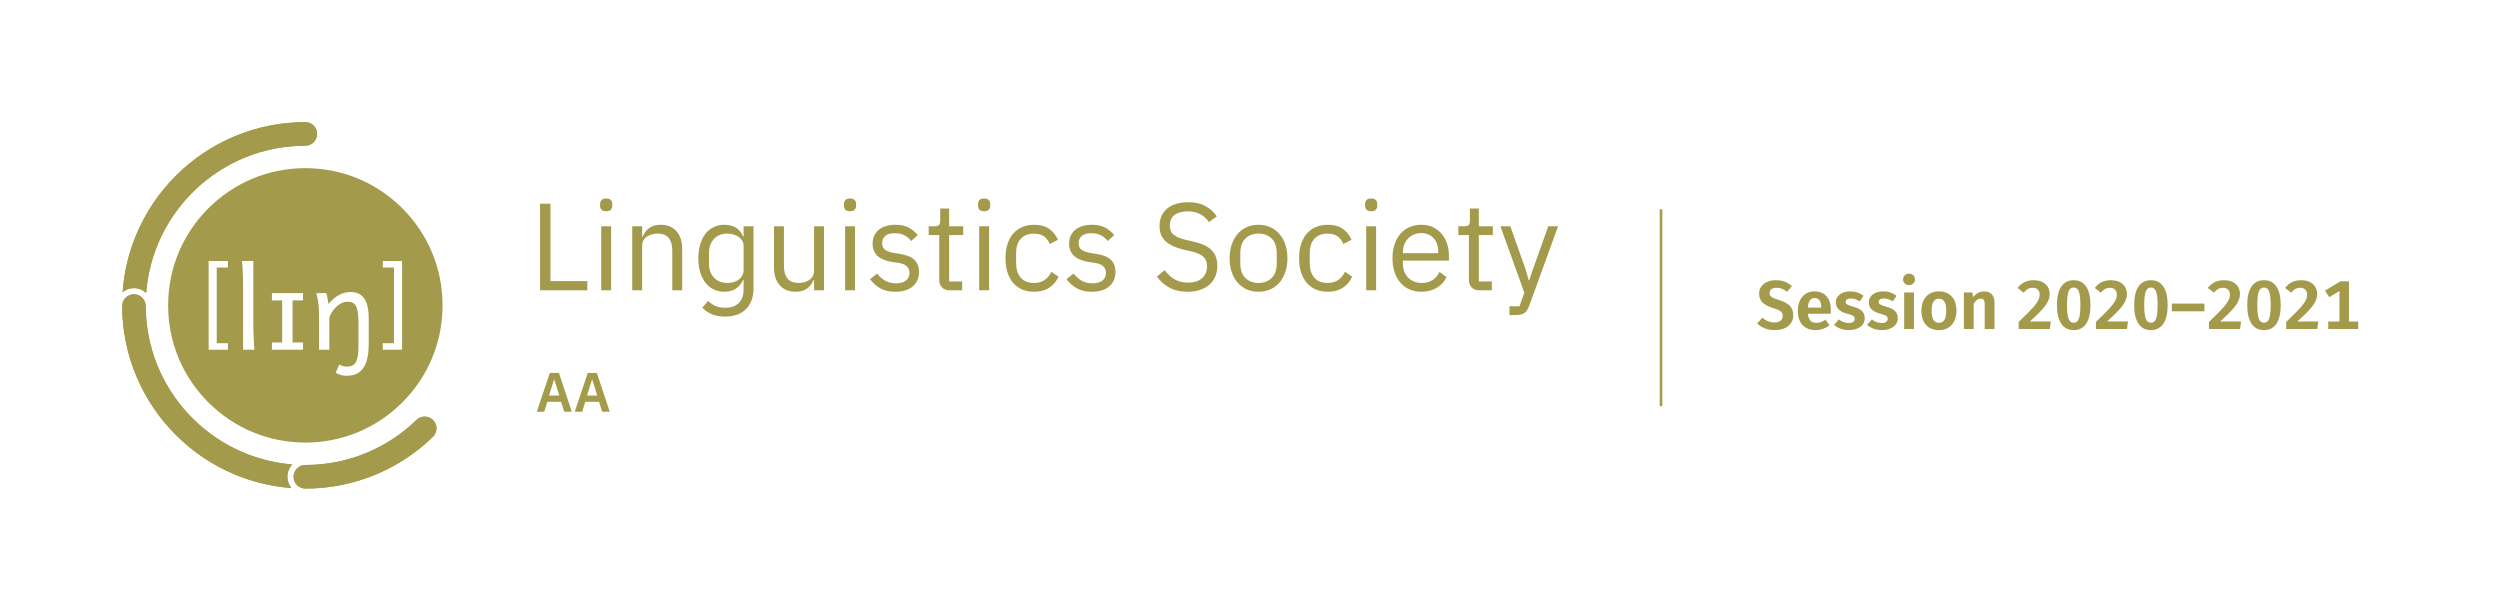 <?xml version="1.0" encoding="UTF-8"?><svg id="uuid-7d301cfc-45e7-4171-b79e-e948a175bfc6" xmlns="http://www.w3.org/2000/svg" width="1023.397mm" height="249.999mm" xmlns:xlink="http://www.w3.org/1999/xlink" viewBox="0 0 2900.967 708.657"><defs><style>.uuid-577bae35-39b6-468e-9910-94bc084b04b1{fill:none;}.uuid-0ba009f0-b3a7-4293-99c9-b1ed6aa4efa0{clip-path:url(#uuid-102de625-c427-4baa-80bd-d94a800d0c23);}.uuid-fa65eebc-3587-46fd-83f6-5eeaaedee665{fill:#a39b4b;}</style><clipPath id="uuid-102de625-c427-4baa-80bd-d94a800d0c23"><rect class="uuid-577bae35-39b6-468e-9910-94bc084b04b1" x="-.001" width="2900.968" height="708.657"/></clipPath></defs><g class="uuid-0ba009f0-b3a7-4293-99c9-b1ed6aa4efa0"><rect class="uuid-577bae35-39b6-468e-9910-94bc084b04b1" x="2037.902" y="314.112" width="701.192" height="88.88"/><path class="uuid-fa65eebc-3587-46fd-83f6-5eeaaedee665" d="M2079.264,332.111l-5.601,6.479c-3.92-3.2-7.76-4.64-12.24-4.64-4.8,0-8.08,2.08-8.08,6,0,3.84,2.08,5.44,11.12,8.24,10,3.2,16.4,7.36,16.4,17.601,0,10.16-8,17.28-21.44,17.28-9.2,0-15.92-3.28-20.48-7.761l6.08-6.64c4,3.439,8.4,5.52,14.08,5.52,5.681,0,9.521-2.72,9.521-7.6,0-4.4-2.16-6.32-10.561-8.88-12-3.761-16.8-8.561-16.8-16.961,0-9.44,8.16-15.601,19.36-15.601,8.24,0,13.84,2.48,18.641,6.961Z"/><path class="uuid-fa65eebc-3587-46fd-83f6-5eeaaedee665" d="M2124.303,364.031h-26.48c.8,8.16,4.64,10.561,10.08,10.561,3.6,0,6.64-1.12,10.32-3.68l4.72,6.399c-4.16,3.36-9.44,5.761-16.08,5.761-13.601,0-20.721-8.961-20.721-22.241,0-12.8,6.88-22.72,19.28-22.72,12,0,19.121,8,19.121,21.521,0,1.439-.16,3.2-.24,4.399ZM2113.263,356.432c0-6.4-2.16-10.561-7.601-10.561-4.48,0-7.2,2.96-7.84,11.04h15.44v-.479Z"/><path class="uuid-fa65eebc-3587-46fd-83f6-5eeaaedee665" d="M2162.382,343.231l-4.32,6.479c-3.44-2.16-6.88-3.359-10.561-3.359-3.76,0-5.84,1.52-5.84,3.84,0,2.479,1.44,3.6,8.88,5.76,8.48,2.32,13.28,5.841,13.28,13.36,0,8.801-8.24,13.761-18.32,13.761-7.36,0-13.28-2.48-17.28-6.16l5.601-6.24c3.2,2.479,7.12,4.16,11.36,4.16,4.239,0,6.96-1.76,6.96-4.641,0-3.2-1.521-4.24-9.36-6.399-8.561-2.4-12.561-6.641-12.561-13.041,0-7.2,6.561-12.64,16.801-12.64,6.16,0,11.36,1.92,15.36,5.12Z"/><path class="uuid-fa65eebc-3587-46fd-83f6-5eeaaedee665" d="M2200.701,343.231l-4.32,6.479c-3.44-2.16-6.88-3.359-10.561-3.359-3.76,0-5.84,1.52-5.84,3.84,0,2.479,1.44,3.6,8.88,5.76,8.48,2.32,13.28,5.841,13.28,13.36,0,8.801-8.24,13.761-18.32,13.761-7.36,0-13.28-2.48-17.28-6.16l5.601-6.24c3.2,2.479,7.12,4.16,11.36,4.16,4.239,0,6.96-1.76,6.96-4.641,0-3.2-1.521-4.24-9.36-6.399-8.561-2.4-12.561-6.641-12.561-13.041,0-7.2,6.561-12.64,16.801-12.64,6.16,0,11.36,1.92,15.36,5.12Z"/><path class="uuid-fa65eebc-3587-46fd-83f6-5eeaaedee665" d="M2222.14,324.19c0,3.761-2.88,6.641-6.96,6.641s-6.88-2.88-6.88-6.641c0-3.76,2.8-6.64,6.88-6.64s6.96,2.88,6.96,6.64ZM2220.94,381.792h-11.359v-42.401h11.359v42.401Z"/><path class="uuid-fa65eebc-3587-46fd-83f6-5eeaaedee665" d="M2270.22,360.592c0,13.44-7.6,22.48-20.32,22.48-12.64,0-20.32-8.4-20.32-22.48,0-13.521,7.601-22.48,20.4-22.48,12.641,0,20.24,8.399,20.24,22.48ZM2241.419,360.592c0,9.76,2.881,14,8.48,14,5.601,0,8.48-4.32,8.48-14,0-9.761-2.88-14.001-8.4-14.001-5.68,0-8.561,4.32-8.561,14.001Z"/><path class="uuid-fa65eebc-3587-46fd-83f6-5eeaaedee665" d="M2314.38,350.911v30.881h-11.36v-28.961c0-4.88-1.76-6.24-4.641-6.24-3.279,0-5.84,2.16-8.16,5.921v29.28h-11.359v-42.401h9.84l.88,5.36c3.44-4.24,7.601-6.64,12.96-6.64,7.44,0,11.841,4.8,11.841,12.8Z"/><path class="uuid-fa65eebc-3587-46fd-83f6-5eeaaedee665" d="M2378.459,340.991c0,8.8-5.44,16.32-23.041,32.001h24.32l-1.2,8.8h-36.08v-8.24c19.12-18.32,24.32-24.4,24.32-31.601,0-4.88-2.96-8-8-8-4.4,0-7.28,1.76-10.561,5.68l-7.04-5.52c4.4-5.681,10.24-8.961,18.721-8.961,12.24,0,18.561,7.2,18.561,15.841Z"/><path class="uuid-fa65eebc-3587-46fd-83f6-5eeaaedee665" d="M2425.738,354.031c0,18.881-6.8,29.041-19.44,29.041s-19.44-10.16-19.44-29.041c0-18.88,6.8-28.881,19.44-28.881s19.44,10.001,19.44,28.881ZM2398.538,354.031c0,15.521,2.479,20.48,7.76,20.48,5.2,0,7.761-4.72,7.761-20.48,0-15.76-2.561-20.4-7.761-20.4-5.28,0-7.76,4.96-7.76,20.4Z"/><path class="uuid-fa65eebc-3587-46fd-83f6-5eeaaedee665" d="M2468.059,340.991c0,8.8-5.44,16.32-23.041,32.001h24.32l-1.2,8.8h-36.08v-8.24c19.12-18.32,24.32-24.4,24.32-31.601,0-4.88-2.96-8-8-8-4.4,0-7.28,1.76-10.561,5.68l-7.04-5.52c4.4-5.681,10.24-8.961,18.721-8.961,12.24,0,18.561,7.2,18.561,15.841Z"/><path class="uuid-fa65eebc-3587-46fd-83f6-5eeaaedee665" d="M2515.338,354.031c0,18.881-6.8,29.041-19.44,29.041s-19.44-10.16-19.44-29.041c0-18.88,6.8-28.881,19.44-28.881s19.44,10.001,19.44,28.881ZM2488.138,354.031c0,15.521,2.479,20.48,7.76,20.48,5.2,0,7.761-4.72,7.761-20.48,0-15.76-2.561-20.4-7.761-20.4-5.28,0-7.76,4.96-7.76,20.4Z"/><path class="uuid-fa65eebc-3587-46fd-83f6-5eeaaedee665" d="M2520.217,352.272h37.761v8.96h-37.761v-8.96Z"/><path class="uuid-fa65eebc-3587-46fd-83f6-5eeaaedee665" d="M2599.258,340.991c0,8.8-5.44,16.32-23.041,32.001h24.32l-1.2,8.8h-36.08v-8.24c19.12-18.32,24.32-24.4,24.32-31.601,0-4.88-2.96-8-8-8-4.4,0-7.28,1.76-10.561,5.68l-7.04-5.52c4.4-5.681,10.24-8.961,18.721-8.961,12.24,0,18.561,7.2,18.561,15.841Z"/><path class="uuid-fa65eebc-3587-46fd-83f6-5eeaaedee665" d="M2646.537,354.031c0,18.881-6.8,29.041-19.44,29.041s-19.44-10.16-19.44-29.041c0-18.88,6.8-28.881,19.44-28.881s19.44,10.001,19.44,28.881ZM2619.337,354.031c0,15.521,2.479,20.48,7.76,20.48,5.2,0,7.761-4.72,7.761-20.48,0-15.76-2.561-20.4-7.761-20.4-5.28,0-7.76,4.96-7.76,20.4Z"/><path class="uuid-fa65eebc-3587-46fd-83f6-5eeaaedee665" d="M2688.857,340.991c0,8.8-5.44,16.32-23.041,32.001h24.32l-1.2,8.8h-36.08v-8.24c19.12-18.32,24.32-24.4,24.32-31.601,0-4.88-2.96-8-8-8-4.4,0-7.28,1.76-10.561,5.68l-7.04-5.52c4.4-5.681,10.24-8.961,18.721-8.961,12.24,0,18.561,7.2,18.561,15.841Z"/><path class="uuid-fa65eebc-3587-46fd-83f6-5eeaaedee665" d="M2736.457,373.072v8.72h-34.801v-8.72h12.96v-35.361l-11.84,7.12-4.881-7.6,17.841-10.801h10v46.642h10.721Z"/><rect class="uuid-fa65eebc-3587-46fd-83f6-5eeaaedee665" x="1925.942" y="242.89" width="3" height="228.445"/><path class="uuid-fa65eebc-3587-46fd-83f6-5eeaaedee665" d="M158.442,271.566c-9.104,21.529-14.518,44.146-16.168,67.424,3.59-2.92,8.16-4.678,13.137-4.678,5.496,0,10.488,2.152,14.217,5.637,7.338-95.59,87.223-170.867,184.693-170.867,7.553,0,13.676-6.121,13.676-13.676,0-7.553-6.123-13.674-13.676-13.674-28.688,0-56.531,5.625-82.76,16.717-25.318,10.711-48.053,26.033-67.565,45.549-19.517,19.518-34.846,42.25-45.555,67.568Z"/><path class="uuid-fa65eebc-3587-46fd-83f6-5eeaaedee665" d="M339.182,538.956c-94.951-7.684-169.666-86.963-170.096-183.791,0-7.553-6.121-13.678-13.676-13.678-7.553,0-13.676,6.125-13.676,13.678.109,28.393,5.725,55.951,16.707,81.924,10.709,25.316,26.037,48.053,45.555,67.566,19.512,19.518,42.246,34.842,67.565,45.553,21.254,8.988,43.57,14.385,66.537,16.109-2.889-3.578-4.629-8.121-4.629-13.068,0-5.533,2.182-10.557,5.713-14.293Z"/><path class="uuid-fa65eebc-3587-46fd-83f6-5eeaaedee665" d="M502.516,487.399c-2.67-2.67-6.168-4.006-9.666-4.006-3.5,0-7,1.336-9.672,4.006-33.342,32.291-78.775,52.176-128.857,52.176-7.551,0-13.674,6.121-13.674,13.674,0,7.553,6.123,13.676,13.674,13.676,28.691,0,56.535-5.625,82.764-16.717,24.408-10.322,46.398-24.949,65.432-43.469,5.344-5.338,5.344-13.998,0-19.34Z"/><path class="uuid-fa65eebc-3587-46fd-83f6-5eeaaedee665" d="M354.32,141.728c-28.69,0-56.529,5.629-82.76,16.719-25.32,10.711-48.049,26.031-67.568,45.551-19.512,19.52-34.84,42.25-45.551,67.568-9.1,21.531-14.52,44.15-16.17,67.42,3.59-2.92,8.16-4.67,13.141-4.67,5.49,0,10.49,2.15,14.209,5.629,7.34-95.588,87.229-170.867,184.699-170.867,7.549,0,13.68-6.119,13.68-13.67,0-7.551-6.131-13.68-13.68-13.68ZM339.18,538.954c-94.949-7.682-169.668-86.959-170.088-183.789,0-7.551-6.131-13.68-13.68-13.68-7.551,0-13.68,6.129-13.68,13.68.109,28.391,5.729,55.949,16.709,81.93,10.711,25.309,26.039,48.049,45.551,67.559,19.52,19.521,42.248,34.84,67.568,45.551,21.25,8.988,43.57,14.389,66.539,16.109-2.891-3.57-4.629-8.121-4.629-13.06,0-5.539,2.18-10.561,5.709-14.299ZM502.518,487.403c-2.67-2.68-6.17-4.01-9.67-4.01s-7,1.33-9.67,4.01c-33.34,32.291-78.779,52.17-128.857,52.17-7.551,0-13.67,6.119-13.67,13.68,0,7.551,6.119,13.67,13.67,13.67,28.689,0,56.539-5.619,82.77-16.719,24.398-10.32,46.389-24.939,65.428-43.459,5.34-5.342,5.34-14,0-19.342Z"/><path class="uuid-fa65eebc-3587-46fd-83f6-5eeaaedee665" d="M466.898,241.747c-30.059-30.07-70.049-46.631-112.578-46.631-42.531,0-82.51,16.561-112.58,46.631-30.07,30.068-46.639,70.059-46.639,112.578,0,42.529,16.568,82.51,46.639,112.59,30.07,30.068,70.049,46.629,112.58,46.629,42.529,0,82.52-16.561,112.578-46.629,30.08-30.08,46.629-70.061,46.629-112.59,0-42.52-16.549-82.51-46.629-112.578ZM264.451,310.456h-12.951v87.75h12.951v7.609h-22.34v-102.979h22.34v7.619ZM282.08,405.816v-72.73c0-6.258-.109-11.93-.33-17.02-.209-5.09-.529-9.5-.959-13.229h13.189v72.408c0,2.06.029,4.48.1,7.27.061,2.791.15,5.621.26,8.5.1,2.871.23,5.621.381,8.24.15,2.609.33,4.801.549,6.561h-13.189ZM351.59,348.604h-12.1v48.781h12.1v8.43h-36.039v-8.43h11.898v-48.781h-11.898v-8.439h36.039v8.439ZM427.859,398.735c0,7.25-.641,13.27-1.9,18.06-1.27,4.779-3.041,8.598-5.311,11.449-2.269,2.859-5.01,4.879-8.209,6.051-3.191,1.18-6.74,1.768-10.65,1.768-1.93,0-4-.309-6.209-.928-2.211-.621-4.221-1.492-6.022-2.611l4.191-9.648c.979.728,2.299,1.338,3.949,1.83,1.66.5,3.34.738,5.049.738,2.07,0,3.91-.33,5.541-.988,1.629-.672,3.01-1.842,4.15-3.512,1.139-1.67,2.01-3.969,2.609-6.889.6-2.92.9-6.631.9-11.131v-28.33c0-5.139-.27-9.32-.801-12.51-.539-3.199-1.35-5.69-2.42-7.471-1.07-1.779-2.41-2.969-4.02-3.568-1.609-.601-3.49-.9-5.631-.9-2.318,0-4.58.549-6.789,1.641-2.209,1.09-4.24,2.51-6.09,4.25-1.84,1.728-3.471,3.699-4.891,5.889-1.408,2.18-2.459,4.371-3.148,6.561v37.33h-11.91v-39.58c0-6.35-.361-11.721-1.09-16.121-.73-4.398-1.441-7.709-2.131-9.949h11.59c.26.689.51,1.58.769,2.68.262,1.09.49,2.24.711,3.441.209,1.199.41,2.379.58,3.539l.51,2.891c4.119-4.891,8.26-8.42,12.43-10.58,4.16-2.17,8.5-3.26,13-3.26,3.43,0,6.471.568,9.1,1.709,2.641,1.141,4.871,2.939,6.67,5.41,1.801,2.471,3.16,5.66,4.08,9.59.93,3.93,1.391,8.65,1.391,14.189v28.961ZM466.529,405.816h-22.33v-7.609h12.939v-87.75h-12.939v-7.619h22.33v102.979Z"/><path class="uuid-fa65eebc-3587-46fd-83f6-5eeaaedee665" d="M626.666,336.829v-100.471h12.091v89.819h42.751v10.652h-54.842Z"/><path class="uuid-fa65eebc-3587-46fd-83f6-5eeaaedee665" d="M703.386,245.139c-2.497,0-4.296-.598-5.397-1.799-1.104-1.199-1.656-2.757-1.656-4.679v-1.871c0-1.918.552-3.477,1.656-4.678,1.102-1.199,2.9-1.799,5.397-1.799,2.494,0,4.294.601,5.398,1.799,1.102,1.201,1.655,2.76,1.655,4.678v1.871c0,1.922-.553,3.48-1.655,4.679-1.103,1.201-2.903,1.799-5.398,1.799ZM697.628,262.557h11.516v74.273h-11.516v-74.273Z"/><path class="uuid-fa65eebc-3587-46fd-83f6-5eeaaedee665" d="M733.613,336.829v-74.273h11.516v11.953h.576c1.821-4.179,4.39-7.506,7.7-9.975,3.312-2.47,7.748-3.707,13.315-3.707,7.677,0,13.747,2.471,18.209,7.413,4.462,4.943,6.693,11.926,6.693,20.944v47.645h-11.515v-45.728c0-13.369-5.615-20.053-16.842-20.053-2.303,0-4.535.29-6.693.866-2.159.578-4.102,1.444-5.83,2.598-1.727,1.154-3.095,2.62-4.102,4.399-1.008,1.779-1.512,3.871-1.512,6.275v51.644h-11.516Z"/><path class="uuid-fa65eebc-3587-46fd-83f6-5eeaaedee665" d="M874.388,334.383c0,10.267-2.879,18.328-8.637,24.182-5.758,5.853-13.868,8.781-24.326,8.781-6.046,0-11.253-.941-15.618-2.818-4.367-1.882-7.988-4.363-10.867-7.447l6.766-7.952c2.494,2.568,5.373,4.545,8.637,5.926,3.261,1.381,7.053,2.071,11.371,2.071,6.716,0,11.922-1.855,15.617-5.564,3.693-3.714,5.542-9.184,5.542-16.412v-10.274h-.575c-2.209,4.561-5.088,7.979-8.637,10.26-3.552,2.281-7.917,3.421-13.1,3.421-4.605,0-8.779-.914-12.522-2.735-3.742-1.822-6.909-4.413-9.5-7.772-2.591-3.358-4.606-7.436-6.046-12.235-1.44-4.797-2.158-10.171-2.158-16.122,0-5.948.719-11.322,2.158-16.121,1.439-4.797,3.455-8.875,6.046-12.235,2.591-3.358,5.758-5.949,9.5-7.772,3.743-1.822,7.917-2.735,12.522-2.735,5.183,0,9.619,1.118,13.315,3.349,3.692,2.233,6.499,5.677,8.421,10.333h.575v-11.953h11.516v71.826ZM844.016,328.337c2.592,0,5.038-.337,7.342-1.012,2.303-.675,4.293-1.665,5.973-2.966,1.678-1.3,3.023-2.893,4.031-4.772,1.007-1.88,1.511-4.075,1.511-6.583v-27.632c0-2.024-.481-3.929-1.439-5.715-.96-1.783-2.304-3.301-4.03-4.556-1.727-1.253-3.742-2.241-6.045-2.964-2.304-.724-4.75-1.086-7.342-1.086-6.527,0-11.709,2.073-15.545,6.221-3.84,4.147-5.758,9.499-5.758,16.058v12.73c0,6.559,1.918,11.911,5.758,16.059,3.836,4.147,9.017,6.221,15.545,6.221Z"/><path class="uuid-fa65eebc-3587-46fd-83f6-5eeaaedee665" d="M944.629,324.876h-.576c-.769,1.711-1.704,3.398-2.807,5.061-1.104,1.662-2.471,3.135-4.102,4.417-1.633,1.282-3.599,2.304-5.902,3.064-2.303.76-4.99,1.14-8.061,1.14-7.678,0-13.772-2.47-18.28-7.414-4.512-4.941-6.766-11.922-6.766-20.943v-47.644h11.516v45.727c0,13.369,5.661,20.053,16.985,20.053,2.303,0,4.534-.287,6.693-.866,2.159-.575,4.077-1.441,5.758-2.595,1.678-1.154,3.022-2.62,4.029-4.399,1.008-1.778,1.512-3.92,1.512-6.421v-51.498h11.516v74.273h-11.516v-11.954Z"/><path class="uuid-fa65eebc-3587-46fd-83f6-5eeaaedee665" d="M986.371,245.139c-2.496,0-4.295-.598-5.398-1.799-1.104-1.199-1.655-2.757-1.655-4.679v-1.871c0-1.918.551-3.477,1.655-4.678,1.102-1.199,2.901-1.799,5.398-1.799,2.494,0,4.294.601,5.398,1.799,1.102,1.201,1.654,2.76,1.654,4.678v1.871c0,1.922-.553,3.48-1.654,4.679-1.104,1.201-2.904,1.799-5.398,1.799ZM980.613,262.557h11.516v74.273h-11.516v-74.273Z"/><path class="uuid-fa65eebc-3587-46fd-83f6-5eeaaedee665" d="M1038.91,338.557c-6.909,0-12.691-1.32-17.345-3.959-4.655-2.638-8.661-6.165-12.02-10.58l8.204-6.621c2.879,3.648,6.094,6.455,9.644,8.42,3.549,1.969,7.677,2.952,12.379,2.952,4.895,0,8.709-1.055,11.443-3.167,2.735-2.11,4.103-5.086,4.103-8.925,0-2.879-.935-5.348-2.807-7.413-1.872-2.062-5.254-3.477-10.147-4.246l-5.902-.864c-3.455-.479-6.621-1.223-9.5-2.231s-5.397-2.351-7.557-4.03c-2.159-1.678-3.84-3.765-5.038-6.262-1.201-2.494-1.8-5.47-1.8-8.924,0-3.647.67-6.837,2.016-9.573,1.343-2.735,3.189-5.012,5.542-6.837,2.351-1.822,5.157-3.19,8.42-4.102,3.262-.911,6.766-1.368,10.509-1.368,6.045,0,11.105,1.057,15.185,3.167,4.077,2.112,7.651,5.038,10.724,8.78l-7.63,6.909c-1.633-2.303-4.029-4.39-7.196-6.261-3.167-1.872-7.149-2.808-11.947-2.808-4.8,0-8.421,1.032-10.868,3.095-2.446,2.064-3.67,4.872-3.67,8.42,0,3.648,1.224,6.286,3.67,7.916,2.447,1.633,5.975,2.832,10.58,3.599l5.758.863c8.252,1.248,14.106,3.623,17.561,7.125,3.455,3.505,5.183,8.085,5.183,13.746,0,7.197-2.447,12.861-7.341,16.986-4.895,4.128-11.613,6.19-20.152,6.19Z"/><path class="uuid-fa65eebc-3587-46fd-83f6-5eeaaedee665" d="M1102.102,336.829c-4.029,0-7.077-1.124-9.14-3.373-2.064-2.249-3.095-5.195-3.095-8.835v-51.846h-12.235v-10.219h6.909c2.494,0,4.197-.505,5.11-1.513.911-1.007,1.367-2.757,1.367-5.253v-13.819h10.364v20.585h16.266v10.219h-16.266v53.835h15.113v10.219h-14.395Z"/><path class="uuid-fa65eebc-3587-46fd-83f6-5eeaaedee665" d="M1141.974,245.139c-2.496,0-4.296-.598-5.398-1.799-1.104-1.199-1.655-2.757-1.655-4.679v-1.871c0-1.918.551-3.477,1.655-4.678,1.102-1.199,2.901-1.799,5.398-1.799,2.495,0,4.294.601,5.398,1.799,1.102,1.201,1.656,2.76,1.656,4.678v1.871c0,1.922-.554,3.48-1.656,4.679-1.104,1.201-2.902,1.799-5.398,1.799ZM1136.216,262.557h11.516v74.273h-11.516v-74.273Z"/><path class="uuid-fa65eebc-3587-46fd-83f6-5eeaaedee665" d="M1199.838,338.557c-5.182,0-9.837-.914-13.962-2.735-4.127-1.822-7.606-4.413-10.435-7.772-2.832-3.358-4.991-7.436-6.478-12.235-1.488-4.797-2.23-10.171-2.23-16.122,0-5.948.742-11.322,2.23-16.121,1.486-4.797,3.646-8.875,6.478-12.235,2.829-3.358,6.309-5.949,10.435-7.772,4.125-1.822,8.78-2.735,13.962-2.735,7.389,0,13.315,1.608,17.777,4.822,4.462,3.216,7.795,7.413,10.004,12.595l-9.645,4.895c-1.344-3.837-3.551-6.813-6.621-8.925-3.072-2.109-6.909-3.166-11.516-3.166-3.454,0-6.477.553-9.068,1.655-2.59,1.104-4.75,2.64-6.477,4.606-1.728,1.967-3.023,4.318-3.887,7.053-.863,2.735-1.296,5.736-1.296,8.996v12.667c0,6.528,1.75,11.876,5.255,16.05,3.501,4.174,8.658,6.261,15.473,6.261,9.307,0,16.025-4.318,20.152-12.955l8.349,5.614c-2.399,5.375-5.974,9.645-10.724,12.811s-10.676,4.75-17.777,4.75Z"/><path class="uuid-fa65eebc-3587-46fd-83f6-5eeaaedee665" d="M1266.914,338.557c-6.909,0-12.691-1.32-17.345-3.959-4.655-2.638-8.661-6.165-12.019-10.58l8.204-6.621c2.879,3.648,6.094,6.455,9.644,8.42,3.549,1.969,7.676,2.952,12.379,2.952,4.895,0,8.709-1.055,11.443-3.167,2.735-2.11,4.102-5.086,4.102-8.925,0-2.879-.935-5.348-2.807-7.413-1.872-2.062-5.254-3.477-10.147-4.246l-5.902-.864c-3.455-.479-6.621-1.223-9.5-2.231-2.879-1.008-5.397-2.351-7.557-4.03-2.159-1.678-3.84-3.765-5.038-6.262-1.201-2.494-1.8-5.47-1.8-8.924,0-3.647.67-6.837,2.016-9.573,1.343-2.735,3.189-5.012,5.542-6.837,2.351-1.822,5.157-3.19,8.42-4.102,3.261-.911,6.766-1.368,10.509-1.368,6.045,0,11.105,1.057,15.185,3.167,4.077,2.112,7.651,5.038,10.724,8.78l-7.63,6.909c-1.633-2.303-4.029-4.39-7.197-6.261-3.166-1.872-7.148-2.808-11.946-2.808-4.8,0-8.421,1.032-10.868,3.095-2.446,2.064-3.67,4.872-3.67,8.42,0,3.648,1.224,6.286,3.67,7.916,2.447,1.633,5.975,2.832,10.58,3.599l5.758.863c8.252,1.248,14.106,3.623,17.561,7.125,3.455,3.505,5.182,8.085,5.182,13.746,0,7.197-2.446,12.861-7.34,16.986-4.895,4.128-11.613,6.19-20.152,6.19Z"/><path class="uuid-fa65eebc-3587-46fd-83f6-5eeaaedee665" d="M1378.036,338.557c-8.157,0-15.114-1.561-20.872-4.678-5.758-3.117-10.651-7.413-14.682-12.883l8.924-7.485c3.55,4.703,7.485,8.277,11.804,10.724,4.318,2.447,9.403,3.671,15.258,3.671,7.197,0,12.69-1.727,16.481-5.182,3.789-3.455,5.685-8.061,5.685-13.819,0-4.797-1.439-8.492-4.318-11.083-2.879-2.592-7.629-4.654-14.25-6.19l-8.205-1.871c-9.212-2.11-16.242-5.301-21.087-9.571-4.847-4.27-7.27-10.293-7.27-18.066,0-4.413.815-8.348,2.447-11.803,1.631-3.455,3.909-6.334,6.837-8.636,2.926-2.304,6.428-4.054,10.508-5.254,4.078-1.199,8.565-1.8,13.459-1.8,7.579,0,14.081,1.393,19.504,4.175,5.42,2.784,10.004,6.861,13.746,12.235l-9.068,6.621c-2.784-3.837-6.143-6.86-10.075-9.068-3.937-2.206-8.83-3.31-14.683-3.31-6.43,0-11.492,1.367-15.186,4.102-3.695,2.735-5.542,6.838-5.542,12.307,0,4.8,1.559,8.421,4.679,10.868,3.117,2.447,7.844,4.391,14.178,5.83l8.205,1.871c9.883,2.208,17.032,5.566,21.447,10.076,4.412,4.511,6.621,10.508,6.621,17.993,0,4.606-.791,8.78-2.375,12.523-1.584,3.742-3.864,6.909-6.837,9.5-2.976,2.591-6.599,4.606-10.868,6.045-4.27,1.44-9.093,2.159-14.466,2.159Z"/><path class="uuid-fa65eebc-3587-46fd-83f6-5eeaaedee665" d="M1460.37,338.557c-4.991,0-9.55-.914-13.675-2.735-4.127-1.822-7.654-4.438-10.58-7.845-2.928-3.405-5.206-7.484-6.837-12.235-1.633-4.75-2.446-10.099-2.446-16.05,0-5.852.814-11.178,2.446-15.978,1.631-4.797,3.909-8.899,6.837-12.307,2.926-3.405,6.453-6.021,10.58-7.845,4.125-1.822,8.684-2.735,13.675-2.735,4.988,0,9.522.913,13.602,2.735,4.077,1.824,7.603,4.439,10.579,7.845,2.974,3.407,5.276,7.51,6.909,12.307,1.631,4.8,2.447,10.126,2.447,15.978,0,5.951-.816,11.3-2.447,16.05-1.633,4.751-3.935,8.83-6.909,12.235-2.976,3.407-6.502,6.023-10.579,7.845-4.08,1.821-8.614,2.735-13.602,2.735ZM1460.37,328.337c6.236,0,11.321-1.918,15.258-5.758,3.934-3.837,5.901-9.691,5.901-17.561v-10.652c0-7.867-1.968-13.722-5.901-17.561-3.936-3.836-9.021-5.757-15.258-5.757-6.239,0-11.324,1.921-15.258,5.757-3.937,3.839-5.901,9.694-5.901,17.561v10.652c0,7.87,1.965,13.724,5.901,17.561,3.934,3.84,9.018,5.758,15.258,5.758Z"/><path class="uuid-fa65eebc-3587-46fd-83f6-5eeaaedee665" d="M1540.545,338.557c-5.182,0-9.837-.914-13.962-2.735-4.127-1.822-7.606-4.413-10.436-7.772-2.831-3.358-4.99-7.436-6.477-12.235-1.489-4.797-2.232-10.171-2.232-16.122,0-5.948.742-11.322,2.232-16.121,1.486-4.797,3.645-8.875,6.477-12.235,2.83-3.358,6.309-5.949,10.436-7.772,4.125-1.822,8.78-2.735,13.962-2.735,7.389,0,13.314,1.608,17.777,4.822,4.462,3.216,7.795,7.413,10.004,12.595l-9.644,4.895c-1.345-3.837-3.551-6.813-6.621-8.925-3.072-2.109-6.909-3.166-11.516-3.166-3.455,0-6.477.553-9.068,1.655-2.591,1.104-4.75,2.64-6.477,4.606-1.728,1.967-3.023,4.318-3.887,7.053-.863,2.735-1.296,5.736-1.296,8.996v12.667c0,6.528,1.75,11.876,5.254,16.05,3.502,4.174,8.659,6.261,15.474,6.261,9.307,0,16.025-4.318,20.152-12.955l8.349,5.614c-2.399,5.375-5.974,9.645-10.724,12.811s-10.677,4.75-17.777,4.75Z"/><path class="uuid-fa65eebc-3587-46fd-83f6-5eeaaedee665" d="M1591.067,245.139c-2.497,0-4.296-.598-5.397-1.799-1.105-1.199-1.655-2.757-1.655-4.679v-1.871c0-1.918.551-3.477,1.655-4.678,1.102-1.199,2.9-1.799,5.397-1.799,2.494,0,4.294.601,5.398,1.799,1.102,1.201,1.656,2.76,1.656,4.678v1.871c0,1.922-.554,3.48-1.656,4.679-1.103,1.201-2.903,1.799-5.398,1.799ZM1585.31,262.557h11.516v74.273h-11.516v-74.273Z"/><path class="uuid-fa65eebc-3587-46fd-83f6-5eeaaedee665" d="M1649.22,338.557c-5.087,0-9.669-.914-13.746-2.735-4.08-1.822-7.582-4.438-10.508-7.845-2.929-3.405-5.182-7.484-6.766-12.235-1.583-4.75-2.374-10.099-2.374-16.05,0-5.852.791-11.178,2.374-15.978,1.584-4.797,3.837-8.899,6.766-12.307,2.926-3.405,6.428-6.021,10.508-7.845,4.077-1.822,8.659-2.735,13.746-2.735,4.989,0,9.451.908,13.387,2.726,3.934,1.817,7.292,4.329,10.076,7.532,2.782,3.203,4.917,7.004,6.405,11.403,1.486,4.399,2.231,9.228,2.231,14.486v5.452h-53.403v3.455c0,3.167.504,6.117,1.512,8.852,1.008,2.735,2.447,5.11,4.318,7.125,1.871,2.016,4.174,3.599,6.909,4.751,2.735,1.151,5.83,1.727,9.284,1.727,4.701,0,8.803-1.103,12.308-3.311,3.501-2.206,6.212-5.373,8.132-9.5l8.205,5.94c-2.399,5.119-6.143,9.246-11.228,12.384-5.087,3.138-11.133,4.708-18.137,4.708ZM1649.22,270.473c-3.167,0-6.045.549-8.636,1.647-2.592,1.098-4.822,2.648-6.693,4.648-1.871,2.002-3.336,4.363-4.391,7.081-1.057,2.719-1.584,5.698-1.584,8.941v1.001h41.023v-1.575c0-6.581-1.799-11.848-5.397-15.806-3.599-3.958-8.373-5.938-14.322-5.938Z"/><path class="uuid-fa65eebc-3587-46fd-83f6-5eeaaedee665" d="M1716.729,336.829c-4.031,0-7.078-1.124-9.141-3.373-2.065-2.249-3.095-5.195-3.095-8.835v-51.846h-12.235v-10.219h6.909c2.494,0,4.197-.505,5.11-1.513.91-1.007,1.367-2.757,1.367-5.253v-13.819h10.363v20.585h16.266v10.219h-16.266v53.835h15.114v10.219h-14.394Z"/><path class="uuid-fa65eebc-3587-46fd-83f6-5eeaaedee665" d="M1796.615,262.557h11.372l-33.251,91.546c-.863,2.207-1.728,4.053-2.591,5.542-.864,1.487-1.921,2.664-3.167,3.527-1.248.864-2.807,1.487-4.678,1.871-1.871.382-4.152.576-6.838.576h-5.901v-10.22h11.659l5.614-15.809-27.781-77.033h11.516l17.849,50.426,3.455,12.069h.719l4.031-12.069,17.992-50.426Z"/><path class="uuid-fa65eebc-3587-46fd-83f6-5eeaaedee665" d="M654.683,477.748l-3.61-11.476h-15.988l-3.546,11.476h-8.639l15.086-44.999h10.573l14.956,44.999h-8.832ZM643.207,440.485h-.322l-5.737,18.503h11.862l-5.803-18.503Z"/><path class="uuid-fa65eebc-3587-46fd-83f6-5eeaaedee665" d="M698.718,477.748l-3.61-11.476h-15.988l-3.546,11.476h-8.639l15.086-44.999h10.573l14.956,44.999h-8.832ZM687.242,440.485h-.322l-5.737,18.503h11.862l-5.803-18.503Z"/></g></svg>